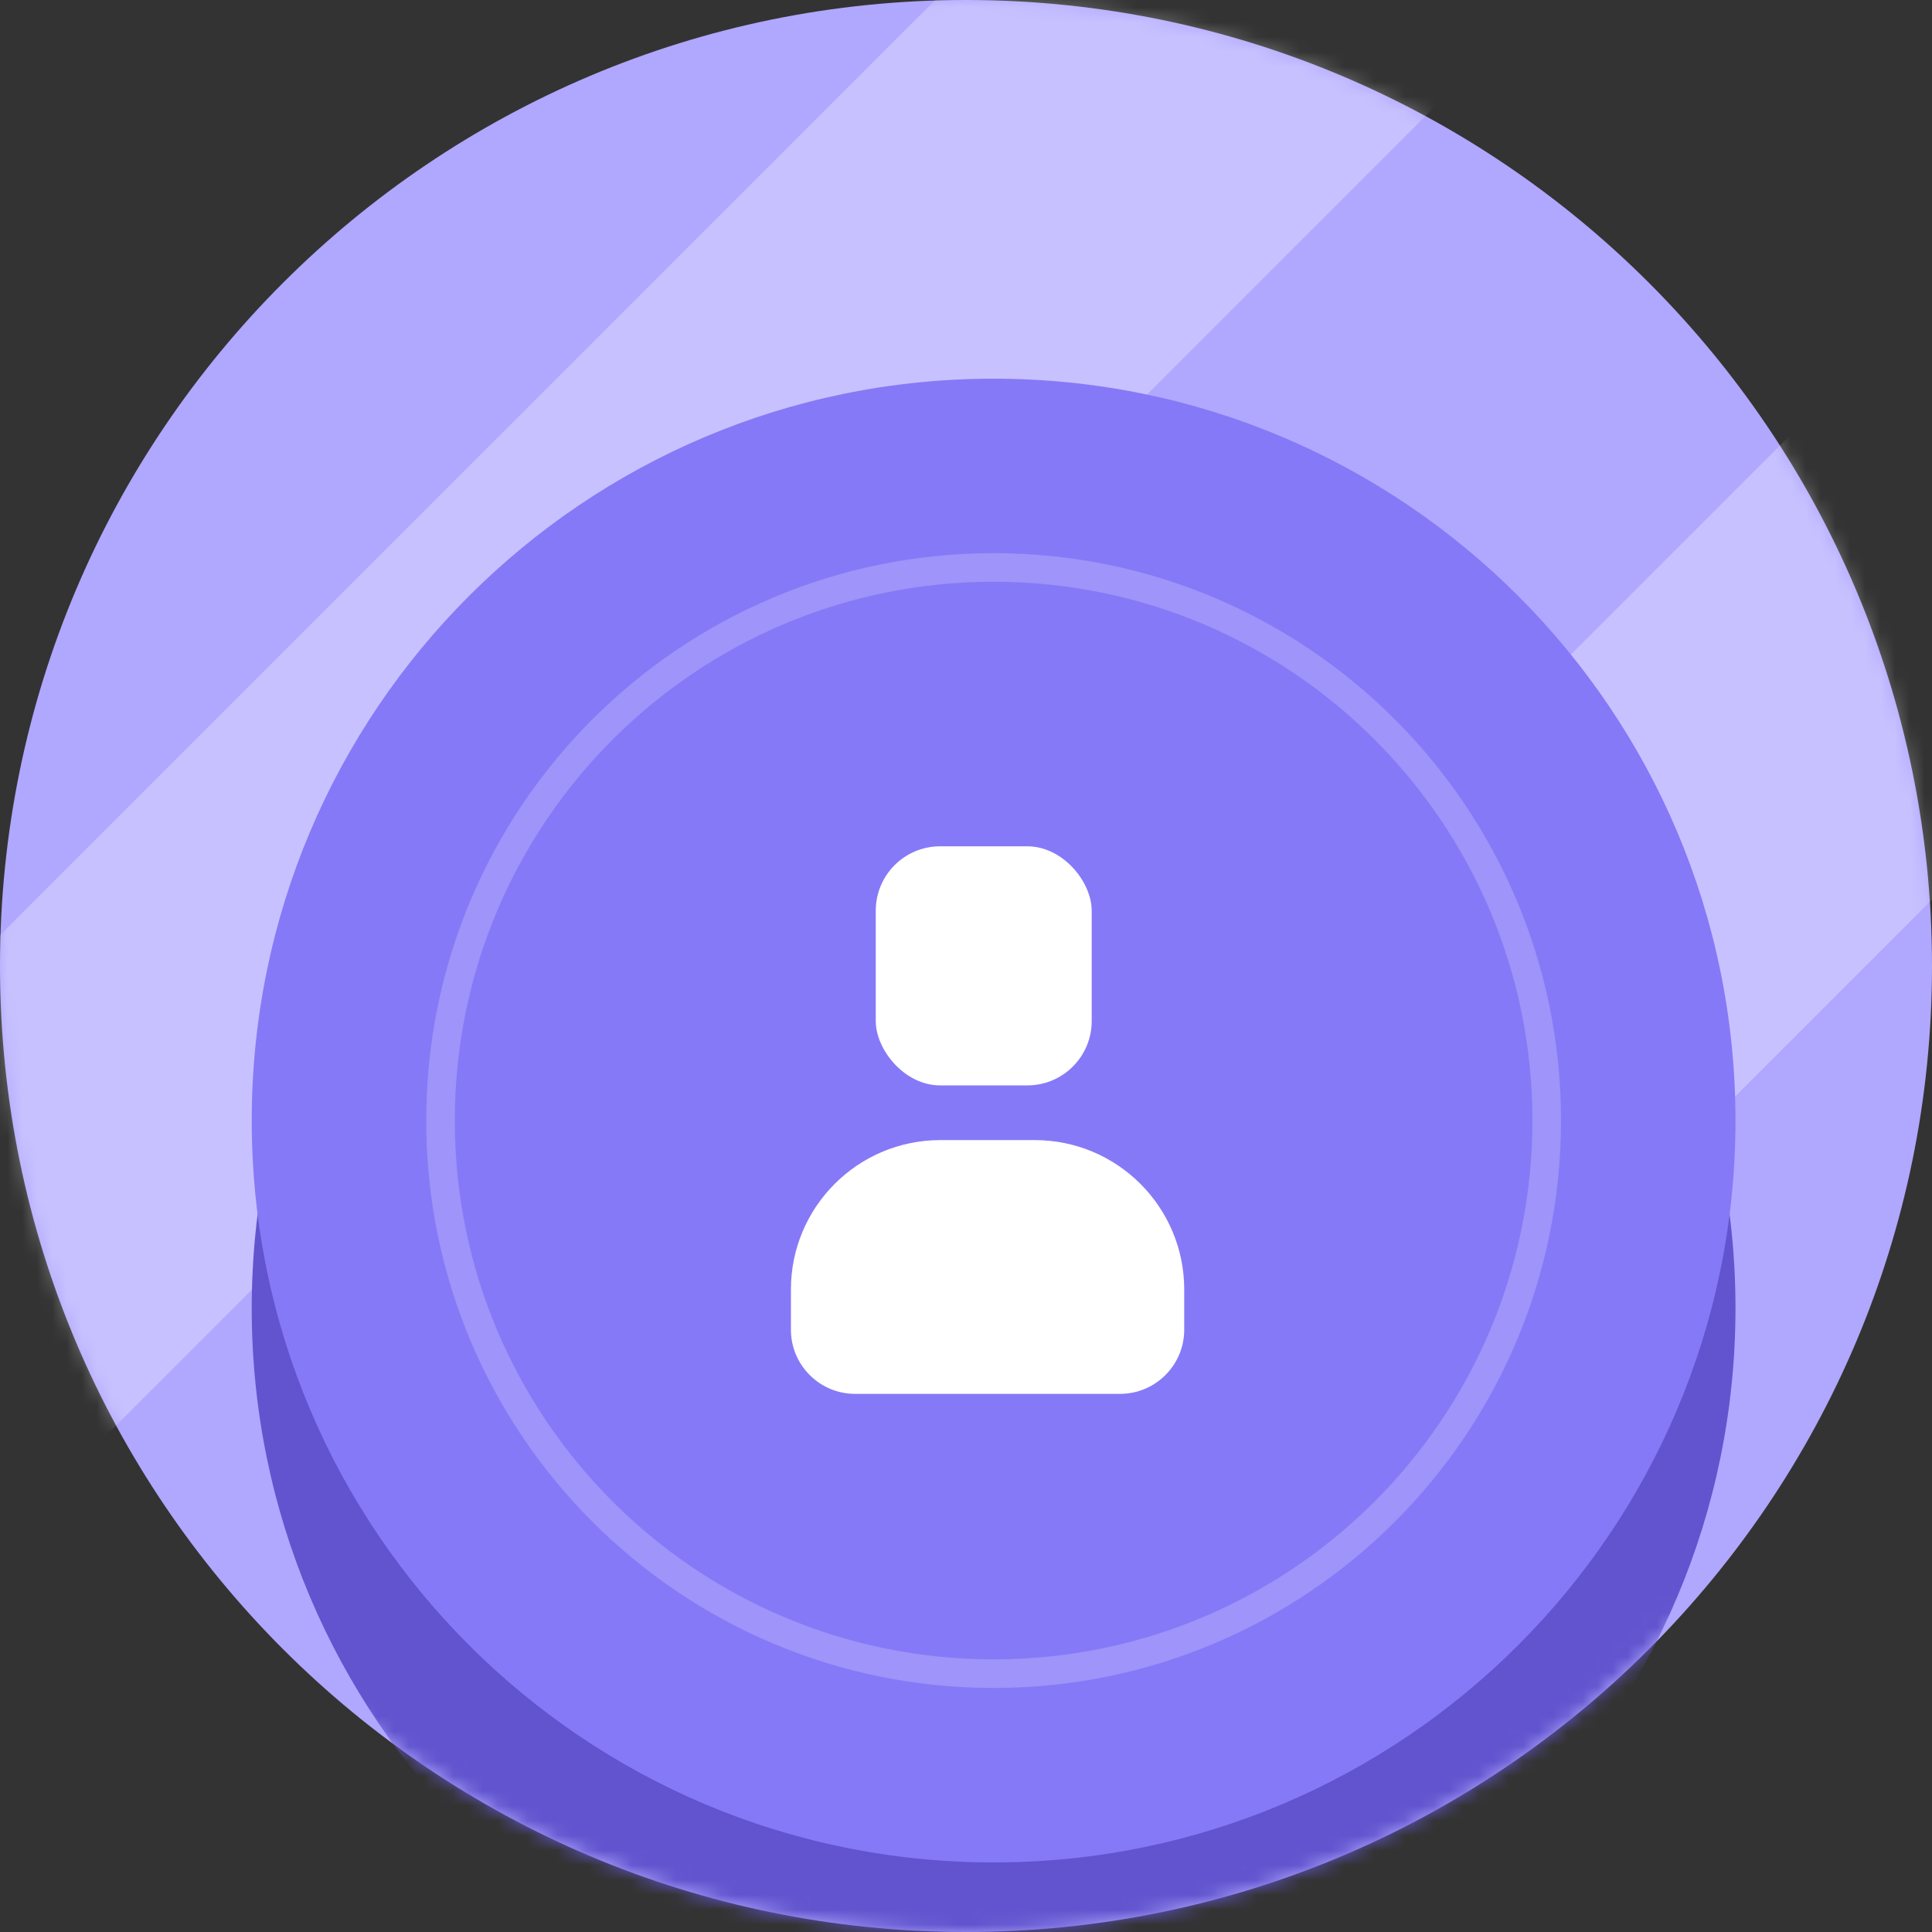 <svg width="130" height="130" viewBox="0 0 130 130" fill="none" xmlns="http://www.w3.org/2000/svg">
<rect x="0" y="0" width="130" height="130" fill="#333333" stroke="none"/>
<path fill-rule="evenodd" clip-rule="evenodd" d="M65 130C100.899 130 130 100.899 130 65C130 29.102 100.899 0 65 0C29.102 0 0 29.102 0 65C0 100.899 29.102 130 65 130Z" fill="#B0A7FF"/>
<mask id="mask0" mask-type="alpha" maskUnits="userSpaceOnUse" x="0" y="0" width="130" height="130">
<path fill-rule="evenodd" clip-rule="evenodd" d="M65 130C100.899 130 130 100.899 130 65C130 29.102 100.899 0 65 0C29.102 0 0 29.102 0 65C0 100.899 29.102 130 65 130Z" fill="white"/>
</mask>
<g mask="url(#mask0)">
<path opacity="0.3" fill-rule="evenodd" clip-rule="evenodd" d="M30.164 119.583L213.718 -63.971L234.112 -43.576L50.559 139.978L30.164 119.583Z" fill="white"/>
<path opacity="0.3" fill-rule="evenodd" clip-rule="evenodd" d="M-28.928 91.861L154.626 -91.692L175.021 -71.297L-8.533 112.256L-28.928 91.861Z" fill="white"/>
<path fill-rule="evenodd" clip-rule="evenodd" d="M66.858 137.948C94.428 137.948 116.777 115.598 116.777 88.028C116.777 60.458 94.428 38.108 66.858 38.108C39.287 38.108 16.938 60.458 16.938 88.028C16.938 115.598 39.287 137.948 66.858 137.948Z" fill="#6154CE"/>
<path fill-rule="evenodd" clip-rule="evenodd" d="M66.858 125.319C94.428 125.319 116.777 102.97 116.777 75.4C116.777 47.829 94.428 25.48 66.858 25.48C39.287 25.48 16.938 47.829 16.938 75.4C16.938 102.97 39.287 125.319 66.858 125.319Z" fill="#8679F7"/>
<path opacity="0.2" d="M66.858 112.617C87.412 112.617 104.075 95.954 104.075 75.4C104.075 54.845 87.412 38.183 66.858 38.183C46.303 38.183 29.641 54.845 29.641 75.4C29.641 95.954 46.303 112.617 66.858 112.617Z" stroke="white" stroke-width="1.925"/>
<path d="M53.219 86.773C53.219 81.218 57.722 76.714 63.278 76.714H69.625C75.18 76.714 79.684 81.217 79.684 86.773V89.47C79.684 91.856 77.749 93.79 75.364 93.79H57.539C55.153 93.79 53.219 91.856 53.219 89.47V86.773Z" fill="white"/>
<rect x="58.928" y="56.947" width="14.53" height="16.087" rx="4.331" fill="white"/>
</g>
</svg>
